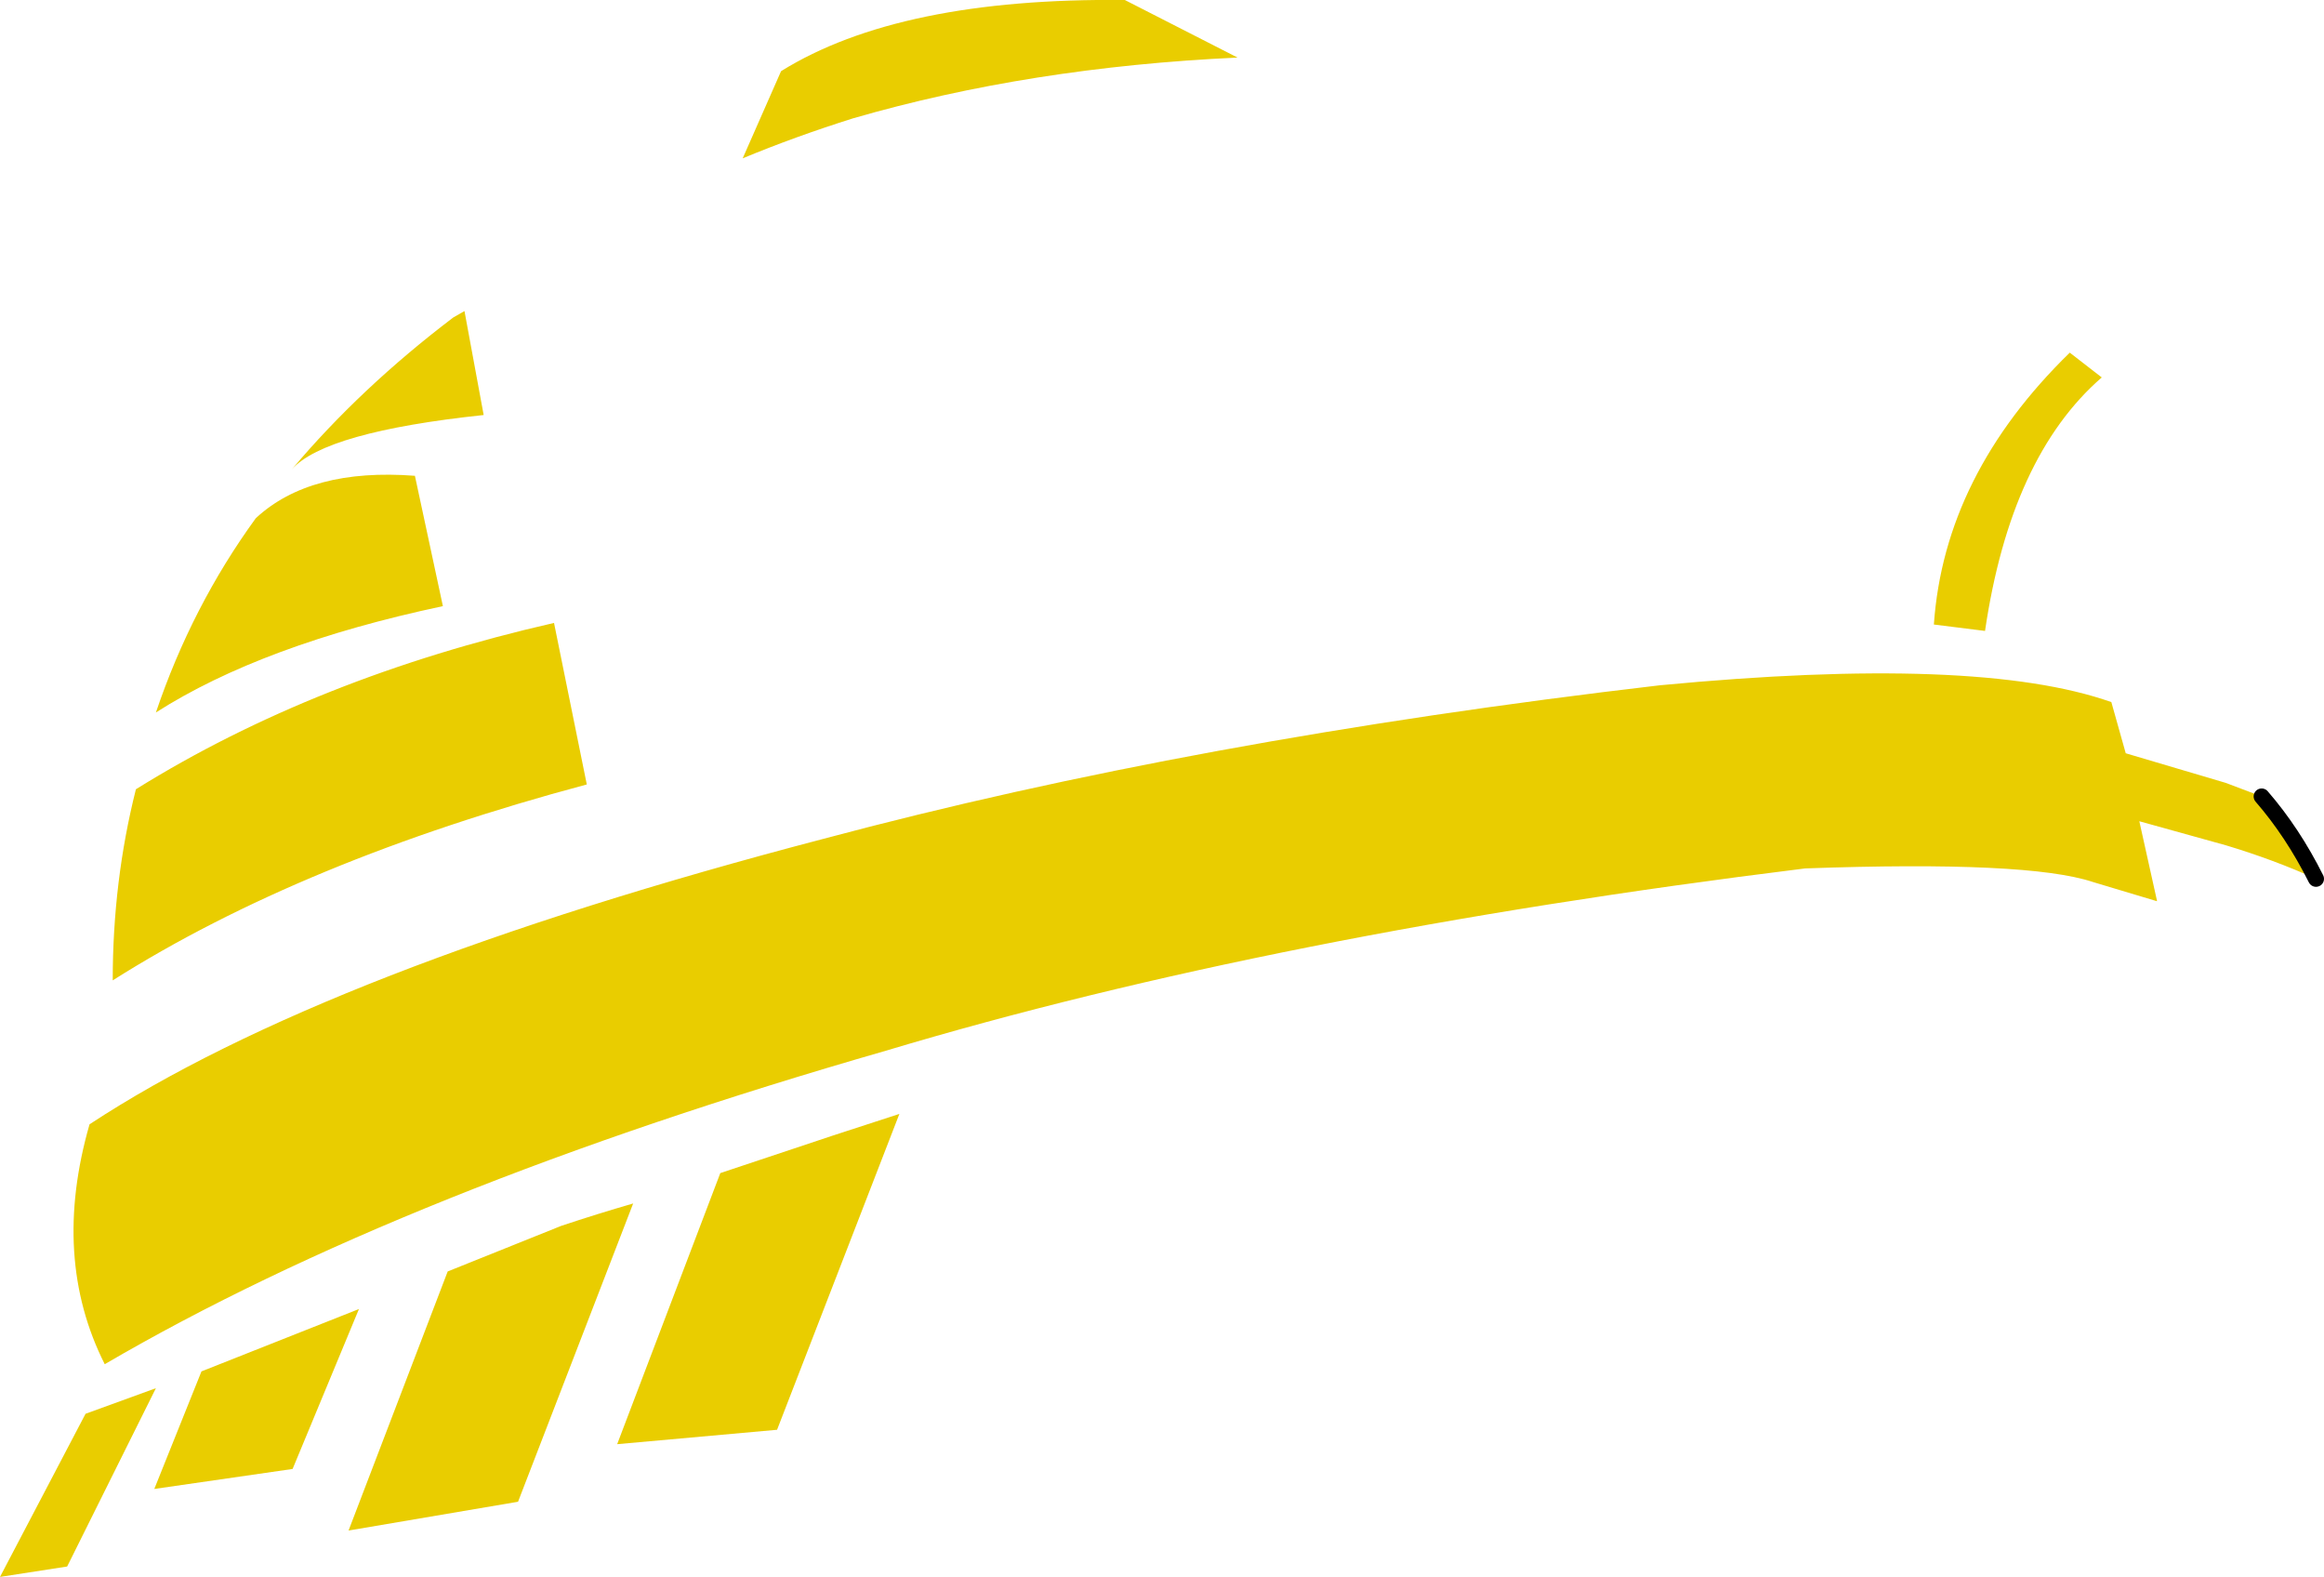 <?xml version="1.0" encoding="UTF-8" standalone="no"?>
<svg xmlns:xlink="http://www.w3.org/1999/xlink" height="98.6px" width="145.35px" xmlns="http://www.w3.org/2000/svg">
  <g transform="matrix(1.0, 0.0, 0.0, 1.0, 72.45, 49.3)">
    <path d="M72.4 5.65 Q69.75 4.45 66.75 3.55 L61.35 2.05 62.45 7.0 62.45 7.05 58.45 5.85 Q54.4 4.5 40.45 5.0 7.3 9.1 -17.05 16.4 -47.15 25.05 -65.9 36.0 -69.25 29.35 -66.85 21.0 -52.1 11.3 -20.95 3.15 2.25 -3.05 31.35 -6.45 51.25 -8.35 59.6 -5.4 L60.5 -2.2 66.75 -0.35 69.0 0.5 Q70.95 2.75 72.4 5.65 M48.5 -10.25 Q49.15 -19.6 57.0 -27.25 L59.0 -25.7 Q53.3 -20.75 51.7 -9.85 L48.5 -10.25 M-54.2 -19.95 Q-49.9 -25.05 -44.1 -29.45 L-43.4 -29.85 -42.2 -23.35 Q-52.1 -22.3 -54.2 -19.95 M-62.7 -4.75 Q-60.45 -11.4 -56.45 -16.9 -53.05 -20.05 -46.5 -19.55 L-44.75 -11.4 Q-56.05 -9.0 -62.7 -4.75 M-65.4 12.0 Q-65.4 5.8 -63.95 0.05 -52.7 -6.95 -37.8 -10.35 L-35.75 -0.25 Q-53.55 4.5 -65.4 12.0 M-50.0 32.55 L-54.15 42.55 -62.8 43.8 -59.85 36.45 -50.0 32.55 M-62.7 37.5 L-68.25 48.65 -72.45 49.3 -67.1 39.1 -62.7 37.5 M-16.2 20.35 L-23.85 40.1 -33.85 41.0 -27.4 24.05 -20.35 21.7 -16.2 20.35 M-32.85 25.95 L-40.05 44.6 -50.65 46.4 -44.45 30.2 -37.35 27.35 Q-35.1 26.6 -32.85 25.95 M4.95 -45.7 Q-8.05 -45.1 -19.1 -41.9 -22.75 -40.75 -26.0 -39.4 L-23.6 -44.85 Q-16.2 -49.45 -2.1 -49.3 L4.95 -45.7" fill="#e9cd00" fill-rule="evenodd" stroke="none"/>
    <path d="M72.4 5.65 Q70.95 2.75 69.0 0.5" fill="none" stroke="#000000" stroke-linecap="round" stroke-linejoin="round" stroke-width="1.0"/>
  </g>
</svg>
